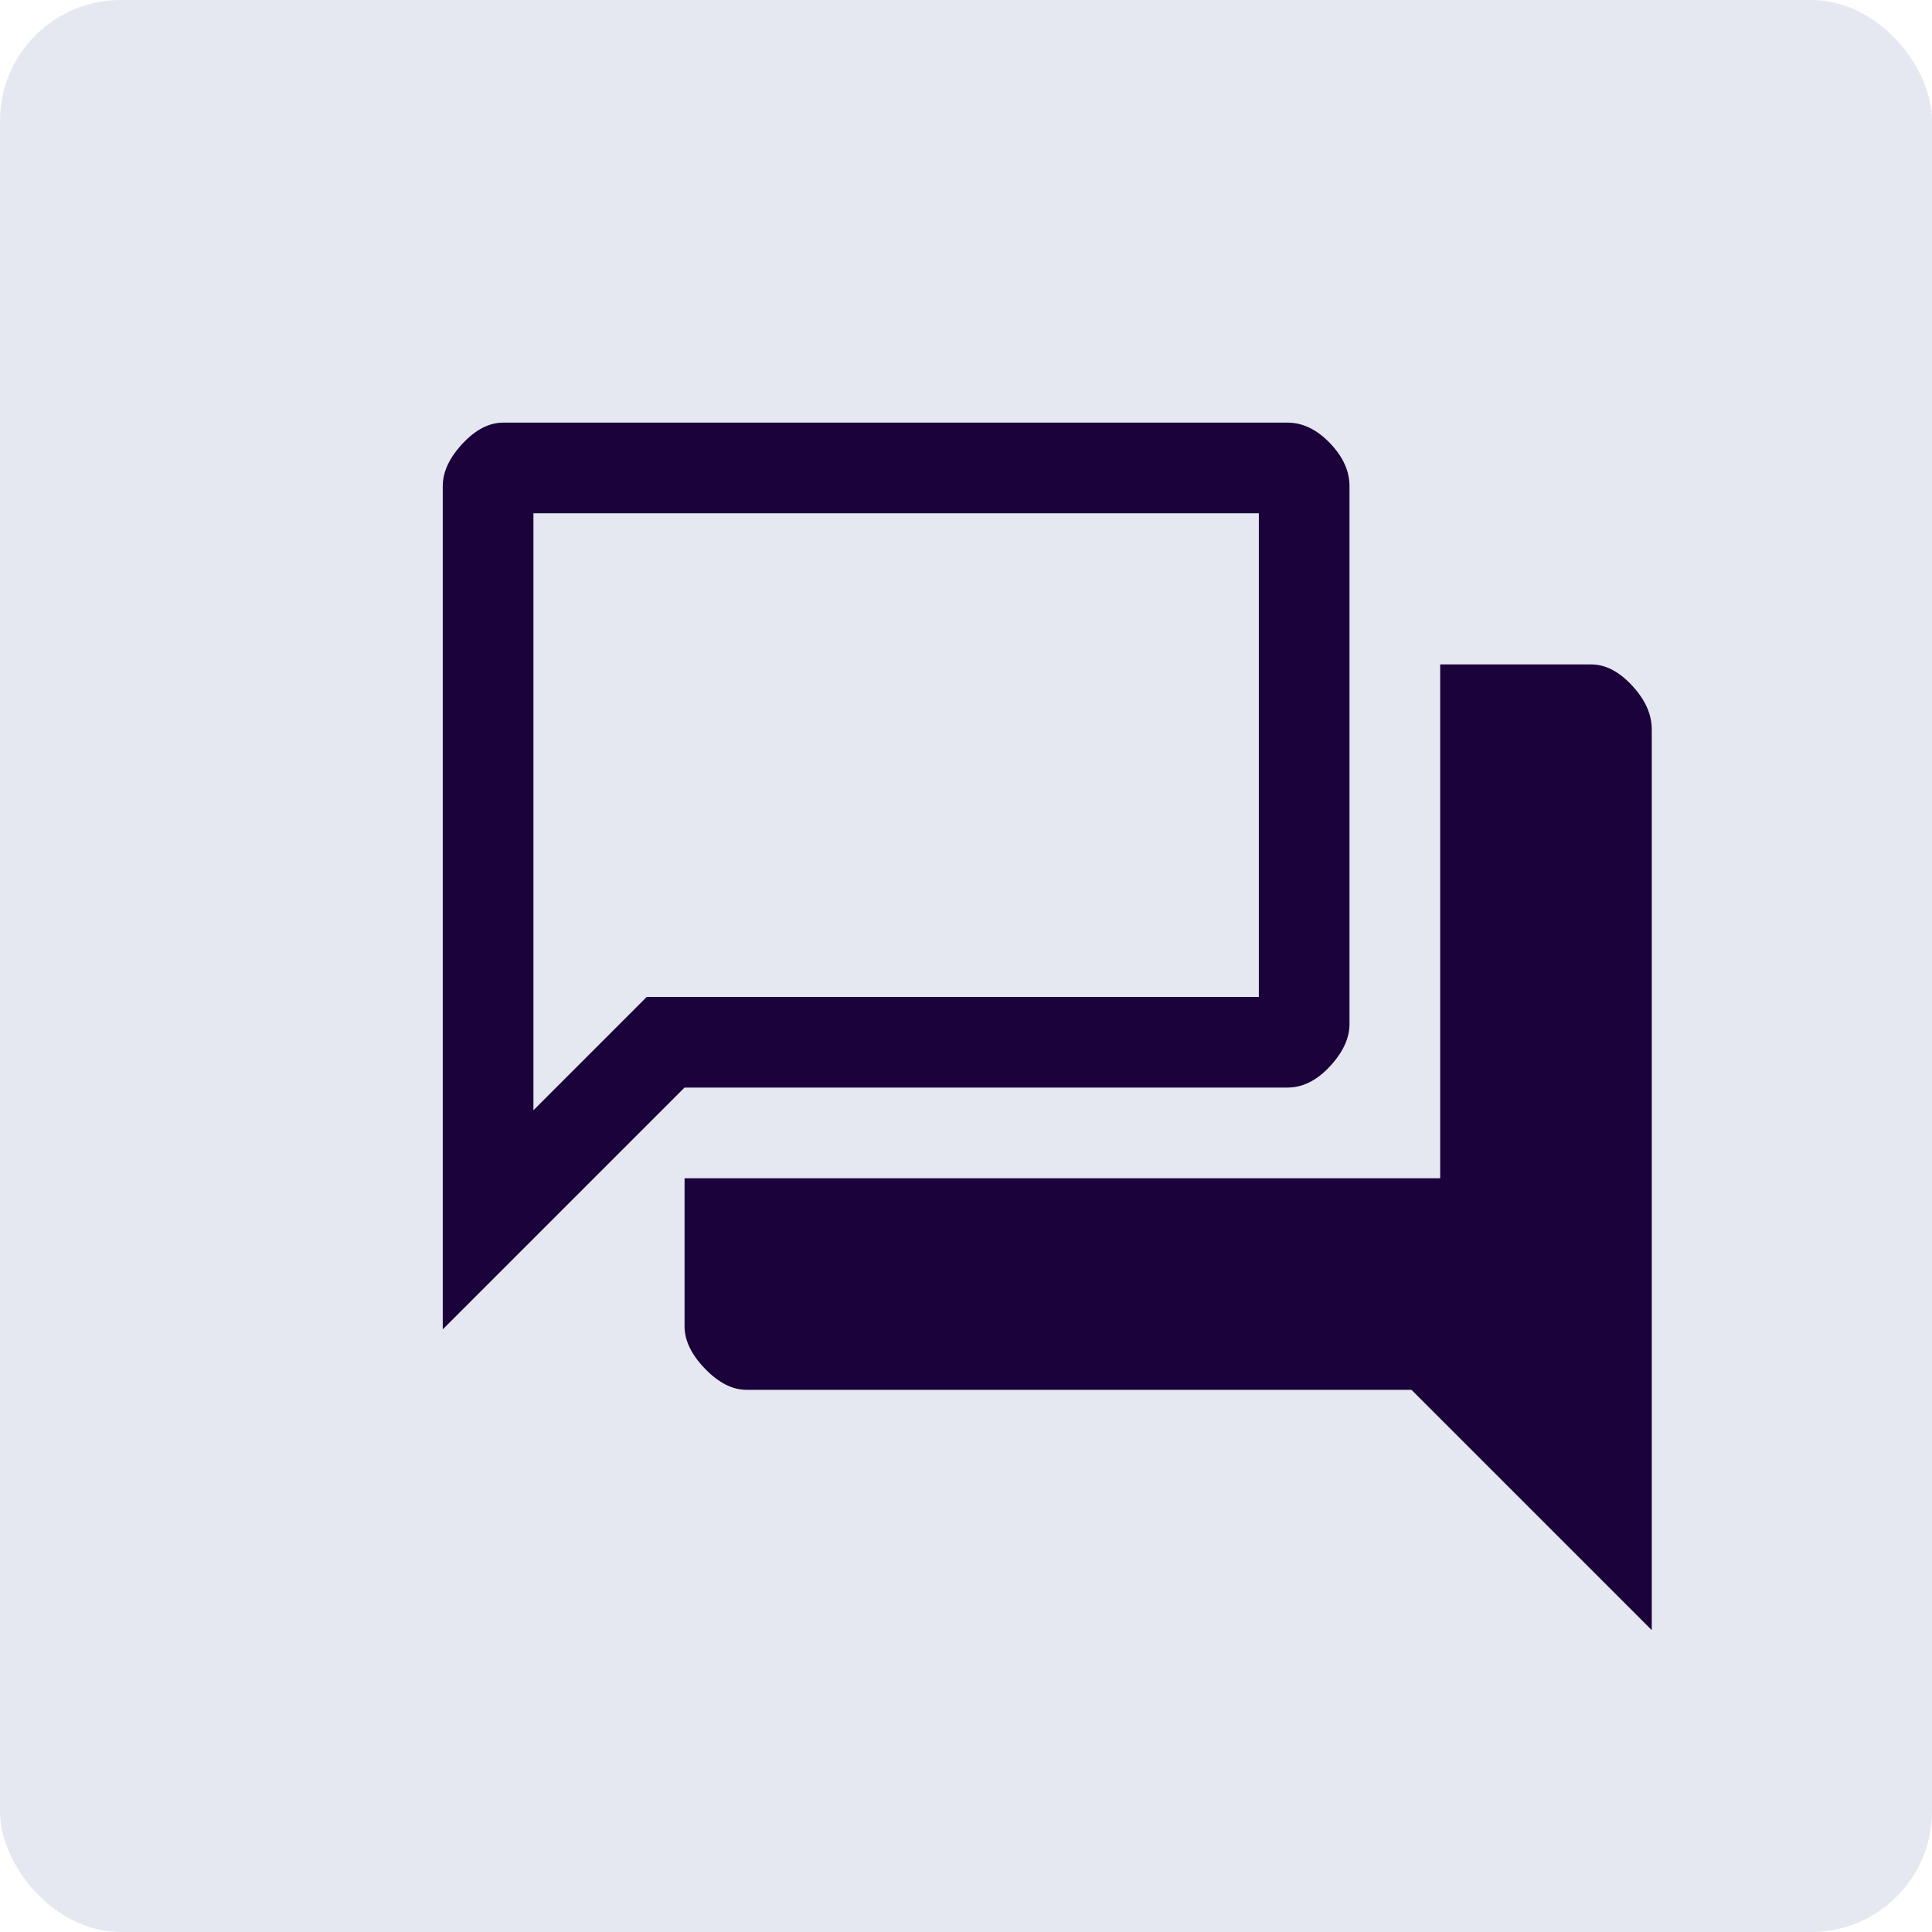 <svg width="96" height="96" viewBox="0 0 96 96" fill="none" xmlns="http://www.w3.org/2000/svg">
<rect width="96" height="96" rx="6" fill="#001A72" fill-opacity="0.1"/>
<path d="M22 66.056V24.154C22 23.453 22.325 22.752 22.976 22.051C23.627 21.35 24.303 21 25.004 21H63.977C64.728 21 65.429 21.338 66.08 22.014C66.731 22.69 67.056 23.403 67.056 24.154V50.887C67.056 51.588 66.731 52.289 66.08 52.99C65.429 53.691 64.728 54.041 63.977 54.041H34.015L22 66.056ZM37.094 69.06C36.393 69.06 35.705 68.71 35.029 68.009C34.353 67.308 34.015 66.607 34.015 65.906V58.547H71.562V33.015H79.071C79.772 33.015 80.448 33.365 81.099 34.066C81.75 34.767 82.075 35.493 82.075 36.244V81L70.135 69.06H37.094ZM62.551 25.506H26.506V55.168L32.138 49.536H62.551V25.506Z" fill="#1C023B"/>
</svg>
